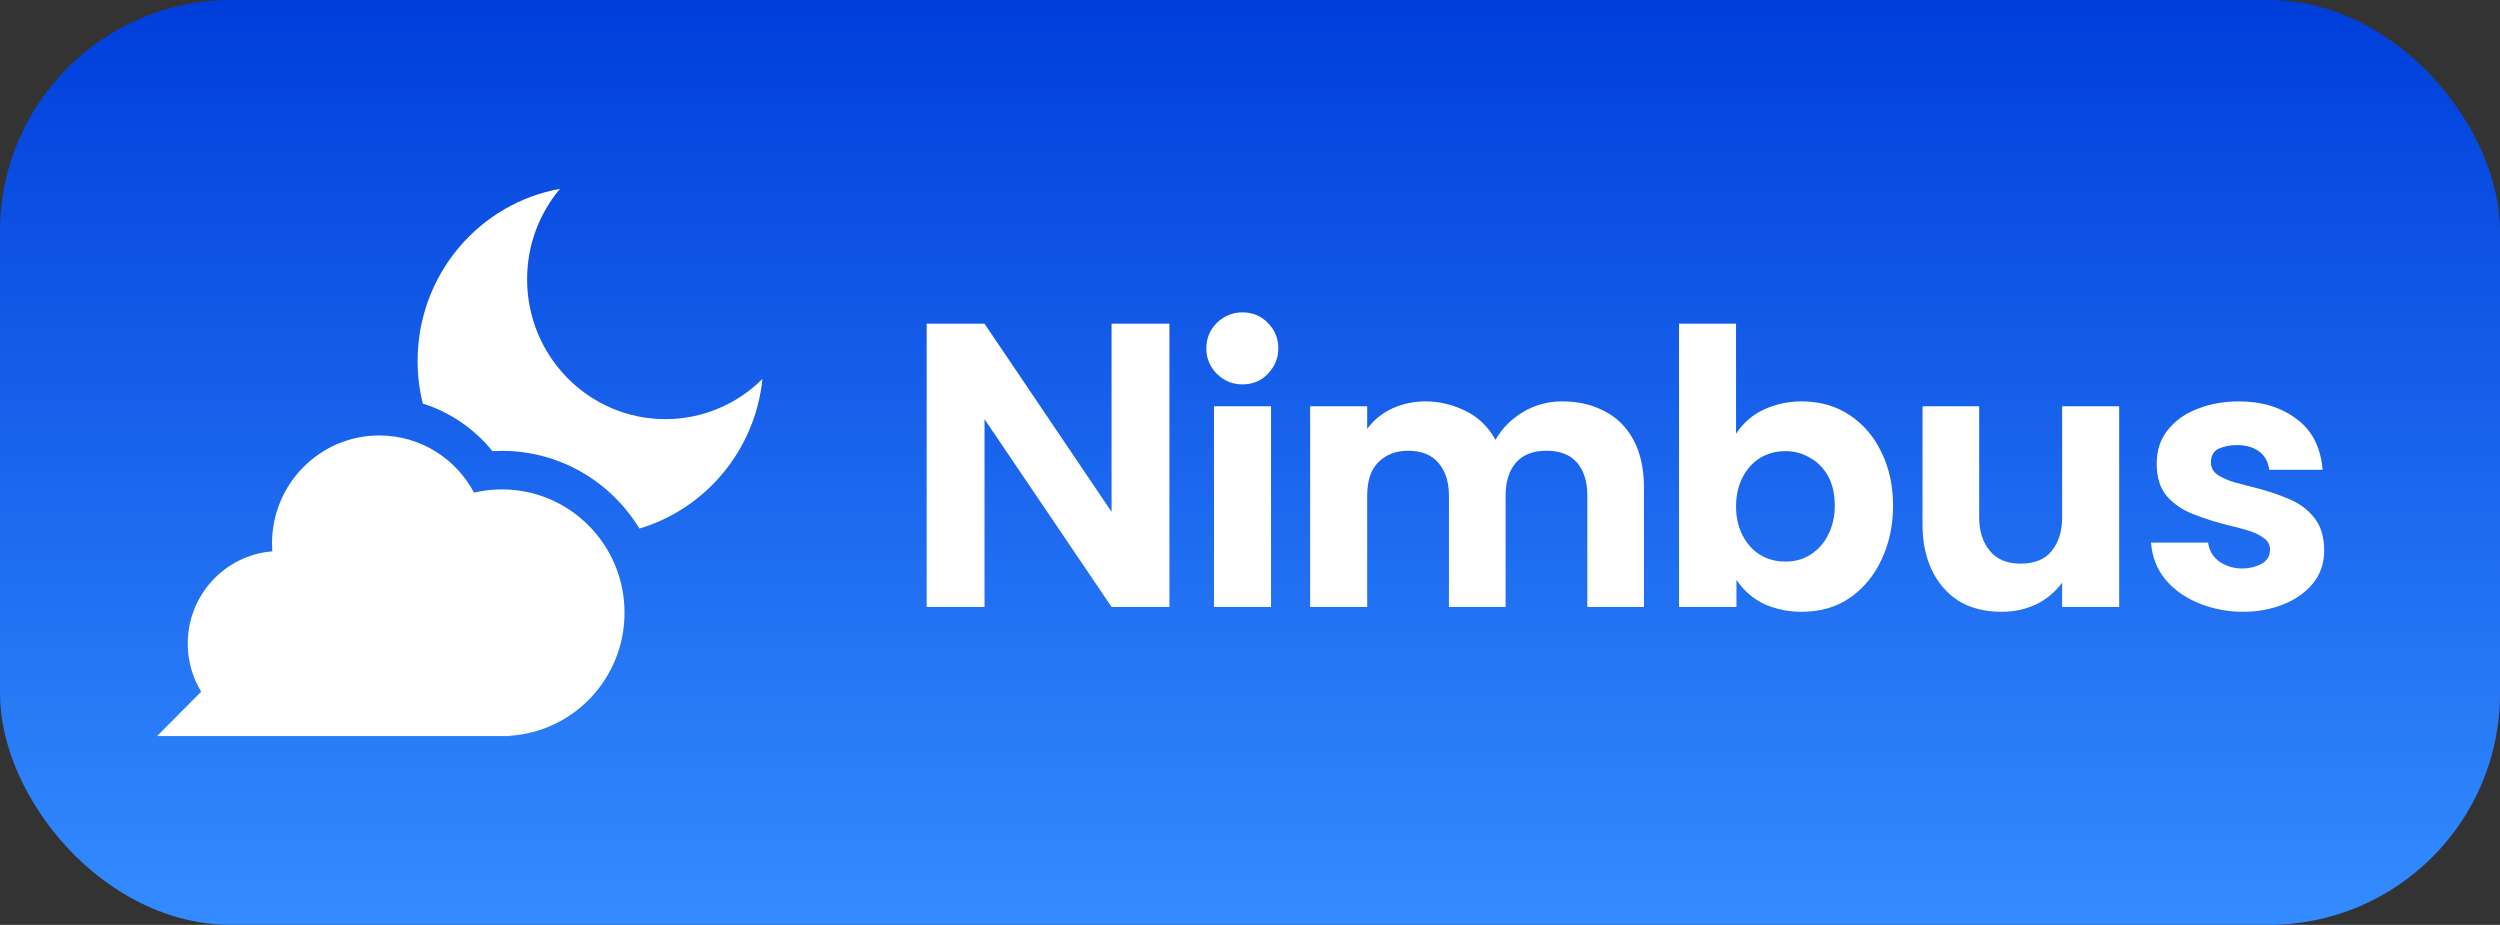 <svg width="346" height="128" viewBox="0 0 346 128" fill="none" xmlns="http://www.w3.org/2000/svg">
<rect x="0" y="0" width="346" height="128" fill="#333333" stroke="none"/>
<rect width="346" height="128" rx="32" fill="url(#paint0_linear_77_464)"/>
<path d="M92.092 58.008C97.325 58.008 102.068 55.885 105.523 52.443C104.522 62.315 97.648 70.427 88.492 73.152C84.582 66.704 77.523 62.4 69.465 62.4C69.024 62.4 68.586 62.413 68.151 62.438C65.683 59.379 62.346 57.058 58.518 55.854C58.048 53.963 57.799 51.984 57.799 49.946C57.799 38.044 66.302 28.15 77.501 26.133C74.664 29.509 72.952 33.881 72.952 38.658C72.952 49.345 81.521 58.008 92.092 58.008Z" fill="white"/>
<path d="M21.741 101.867L27.842 95.731C26.663 93.79 25.983 91.508 25.983 89.067C25.983 82.343 31.138 76.83 37.689 76.307C37.663 75.942 37.649 75.572 37.649 75.2C37.649 66.953 44.297 60.267 52.496 60.267C58.172 60.267 63.105 63.47 65.603 68.177C66.844 67.887 68.137 67.733 69.465 67.733C78.837 67.733 86.434 75.374 86.434 84.8C86.434 93.867 79.403 101.283 70.526 101.834V101.867H21.741Z" fill="white"/>
<path d="M128.25 84V44.8H136.258L153.842 70.84V44.8H161.85V84H153.842L136.258 58.016V84H128.25ZM171.936 53.2C170.592 53.2 169.416 52.715 168.408 51.744C167.437 50.736 166.952 49.56 166.952 48.216C166.952 46.835 167.437 45.659 168.408 44.688C169.416 43.717 170.592 43.232 171.936 43.232C173.354 43.232 174.53 43.717 175.464 44.688C176.434 45.659 176.92 46.835 176.92 48.216C176.92 49.56 176.434 50.736 175.464 51.744C174.53 52.715 173.354 53.2 171.936 53.2ZM168.016 84V56.224H175.912V84H168.016ZM181.324 84V56.224H189.22V59.36C190.154 58.091 191.33 57.139 192.748 56.504C194.167 55.869 195.679 55.552 197.285 55.552C199.189 55.552 201.018 55.981 202.772 56.84C204.564 57.699 205.965 59.043 206.973 60.872C207.869 59.304 209.119 58.035 210.725 57.064C212.367 56.056 214.196 55.552 216.213 55.552C218.415 55.552 220.357 56 222.037 56.896C223.754 57.755 225.098 59.08 226.069 60.872C227.039 62.664 227.525 64.885 227.525 67.536V84H219.685V68.6C219.685 66.659 219.218 65.147 218.285 64.064C217.351 62.944 215.933 62.384 214.029 62.384C212.162 62.384 210.743 62.944 209.772 64.064C208.839 65.184 208.373 66.696 208.373 68.6V84H200.533V68.6C200.533 66.696 200.047 65.184 199.076 64.064C198.143 62.944 196.743 62.384 194.876 62.384C193.196 62.384 191.834 62.907 190.788 63.952C189.743 64.96 189.22 66.509 189.22 68.6V84H181.324ZM249.342 84.672C247.513 84.672 245.796 84.317 244.19 83.608C242.622 82.861 241.334 81.741 240.326 80.248V84H232.374V44.8H240.27V60.032C241.241 58.539 242.529 57.419 244.134 56.672C245.777 55.925 247.513 55.552 249.342 55.552C251.881 55.552 254.102 56.187 256.006 57.456C257.91 58.725 259.385 60.461 260.43 62.664C261.476 64.829 261.998 67.275 261.998 70C261.998 72.688 261.476 75.152 260.43 77.392C259.422 79.595 257.966 81.368 256.062 82.712C254.196 84.019 251.956 84.672 249.342 84.672ZM247.102 77.728C248.446 77.728 249.622 77.392 250.63 76.72C251.676 76.048 252.478 75.133 253.038 73.976C253.636 72.781 253.934 71.456 253.934 70C253.934 68.357 253.617 66.976 252.982 65.856C252.348 64.736 251.508 63.896 250.462 63.336C249.454 62.739 248.334 62.44 247.102 62.44C245.796 62.44 244.62 62.757 243.574 63.392C242.566 64.027 241.764 64.923 241.166 66.08C240.569 67.237 240.27 68.581 240.27 70.112C240.27 71.605 240.569 72.931 241.166 74.088C241.764 75.245 242.566 76.141 243.574 76.776C244.62 77.411 245.796 77.728 247.102 77.728ZM277.055 84.672C274.703 84.672 272.705 84.168 271.063 83.16C269.457 82.115 268.225 80.696 267.367 78.904C266.508 77.075 266.079 75.003 266.079 72.688V56.224H273.919V71.624C273.919 73.491 274.404 75.021 275.375 76.216C276.345 77.411 277.764 78.008 279.631 78.008C281.572 78.008 283.009 77.429 283.943 76.272C284.913 75.077 285.399 73.528 285.399 71.624V56.224H293.295V84H285.399V80.64C284.428 81.947 283.215 82.955 281.759 83.664C280.303 84.336 278.735 84.672 277.055 84.672ZM310.416 84.672C308.363 84.672 306.384 84.299 304.48 83.552C302.576 82.805 301.008 81.723 299.776 80.304C298.544 78.848 297.853 77.112 297.704 75.096H305.6C305.749 76.216 306.272 77.093 307.168 77.728C308.101 78.363 309.147 78.68 310.304 78.68C311.275 78.68 312.152 78.475 312.936 78.064C313.757 77.653 314.168 76.981 314.168 76.048C314.168 75.339 313.832 74.779 313.16 74.368C312.525 73.92 311.779 73.584 310.92 73.36C310.061 73.099 309.277 72.893 308.568 72.744C306.776 72.296 305.115 71.773 303.584 71.176C302.053 70.579 300.821 69.739 299.888 68.656C298.955 67.573 298.488 66.08 298.488 64.176C298.488 62.309 299.011 60.741 300.056 59.472C301.101 58.165 302.483 57.195 304.2 56.56C305.917 55.888 307.803 55.552 309.856 55.552C313.029 55.552 315.68 56.355 317.808 57.96C319.973 59.528 321.187 61.88 321.448 65.016H314.056C313.907 63.859 313.421 63 312.6 62.44C311.816 61.88 310.808 61.6 309.576 61.6C308.643 61.6 307.803 61.768 307.056 62.104C306.347 62.44 305.992 63.075 305.992 64.008C305.992 64.717 306.309 65.296 306.944 65.744C307.616 66.155 308.381 66.491 309.24 66.752C310.136 66.976 310.92 67.181 311.592 67.368C313.459 67.816 315.139 68.357 316.632 68.992C318.125 69.589 319.32 70.448 320.216 71.568C321.149 72.651 321.635 74.163 321.672 76.104C321.672 77.933 321.149 79.483 320.104 80.752C319.059 82.021 317.677 82.992 315.96 83.664C314.28 84.336 312.432 84.672 310.416 84.672Z" fill="white"/>
<defs>
<linearGradient id="paint0_linear_77_464" x1="173" y1="0" x2="173" y2="128" gradientUnits="userSpaceOnUse">
<stop stop-color="#003EDB"/>
<stop offset="1" stop-color="#348CFF"/>
</linearGradient>
</defs>
</svg>
